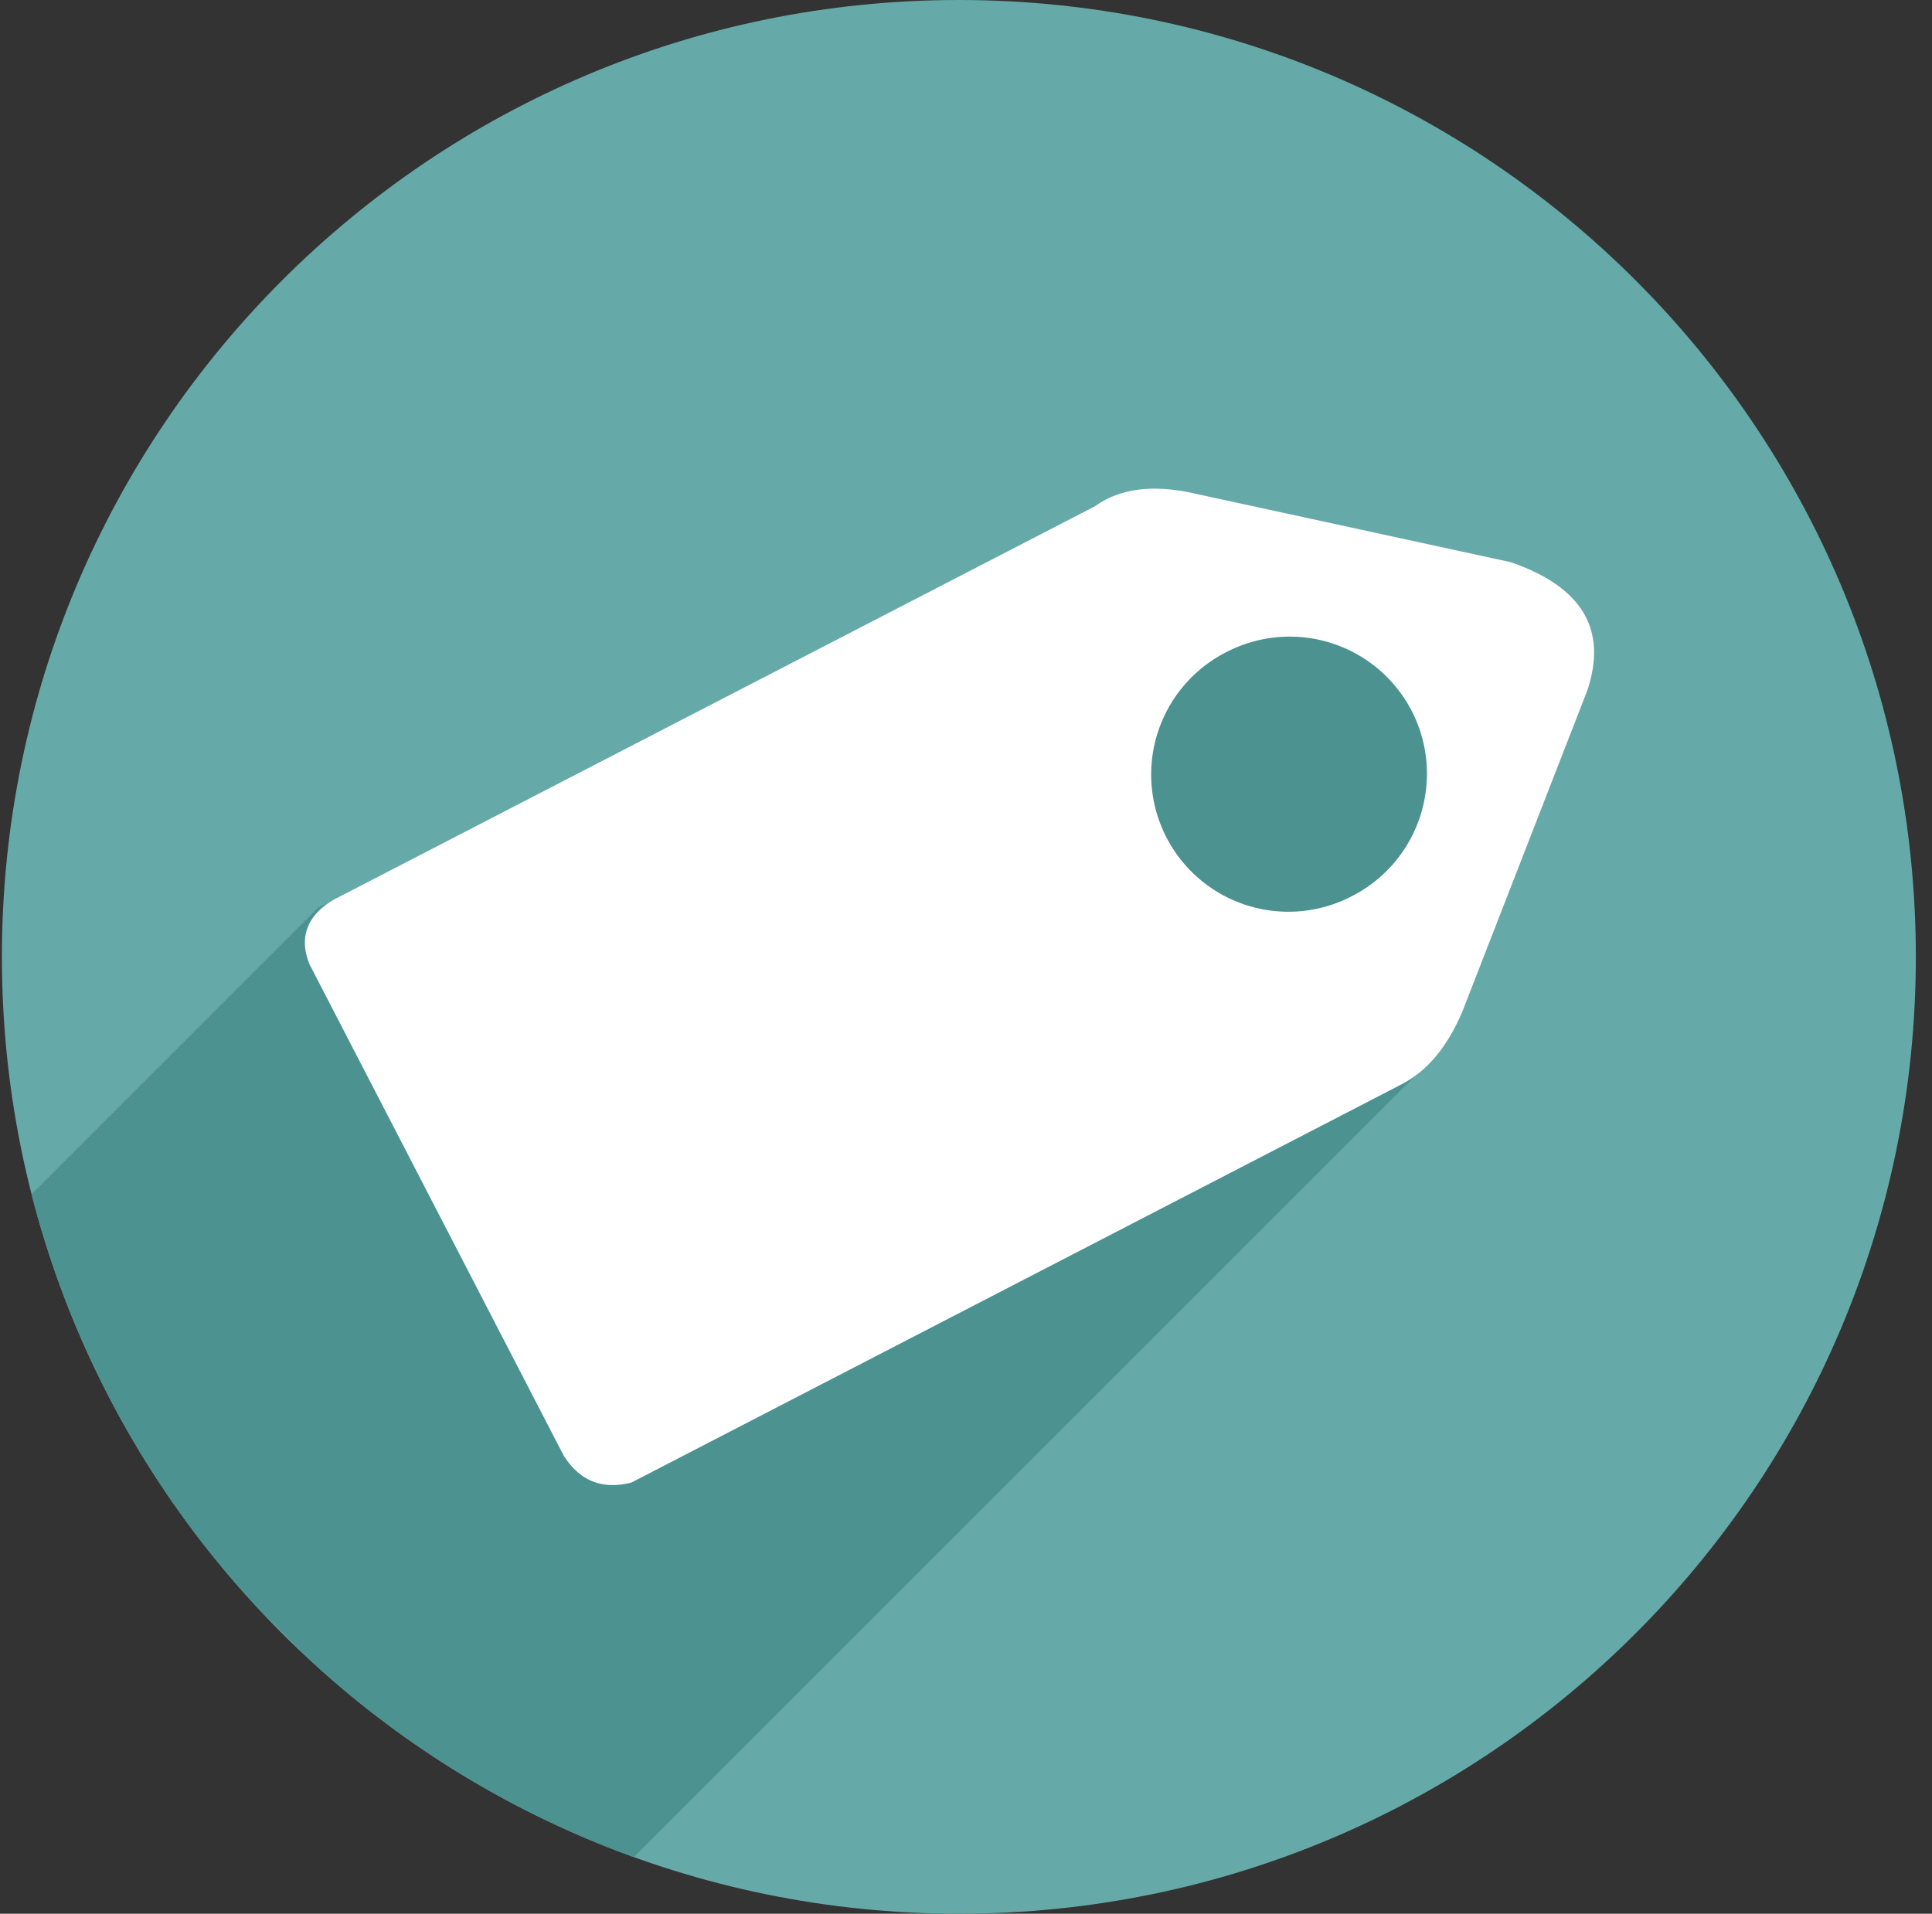 <svg width="107" height="106" fill="none" xmlns="http://www.w3.org/2000/svg"><rect width="100%" height="100%" fill="#333333" stroke="none"/><path d="M53.105 0c29.271 0 53 23.729 53 53s-23.729 53-53 53c-29.27 0-53-23.729-53-53s23.73-53 53-53z" fill="#65AAA8"/><path d="M63.485 28.588l22.248 5.279-6.563 24.929-44.068 44.068a52.977 52.977 0 01-17.914-10.893l-3.055-3.056A52.885 52.885 0 011.75 66.149l15.887-15.89 45.848-21.671z" fill="#4B9290"/><path d="M74.914 49.617A7.601 7.601 0 1167.94 36.11a7.603 7.603 0 0110.24 3.26c1.925 3.725.466 8.31-3.265 10.246zm-36.033-3.84l-6.813 3.604 5.86 11.079-2.319 1.224 1.82 3.438 2.316-1.23 1.045 1.975-2.318 1.228 1.818 3.438 2.316-1.227 1.113 2.104 4.682-2.475-1.113-2.104 6.197-3.276-1.818-3.441-6.197 3.279-1.043-1.97 1.5-.797 1.014-.535c5.03-2.66 7.43-6.902 4.734-11.997-2.542-4.807-7.193-5.282-12.794-2.317zm5.86 11.077l-.632.334-1.502.795-4.076-7.704 2.07-1.094c2.738-1.447 4.873-1.111 6.236 1.466 1.583 2.996.483 4.84-2.097 6.203zm15.915-28.82l-42.135 21.78c-1.293.72-2.08 1.933-1.365 3.628l14.06 27.178c.938 1.482 2.22 1.887 3.755 1.498l42.725-22.096c1.32-.715 2.445-1.978 3.305-4.021l6.924-17.796c1.16-3.566-.557-5.781-4.246-7.064l-17.754-3.855c-2.11-.436-3.894-.235-5.269.748z" fill="#fff"/></svg>